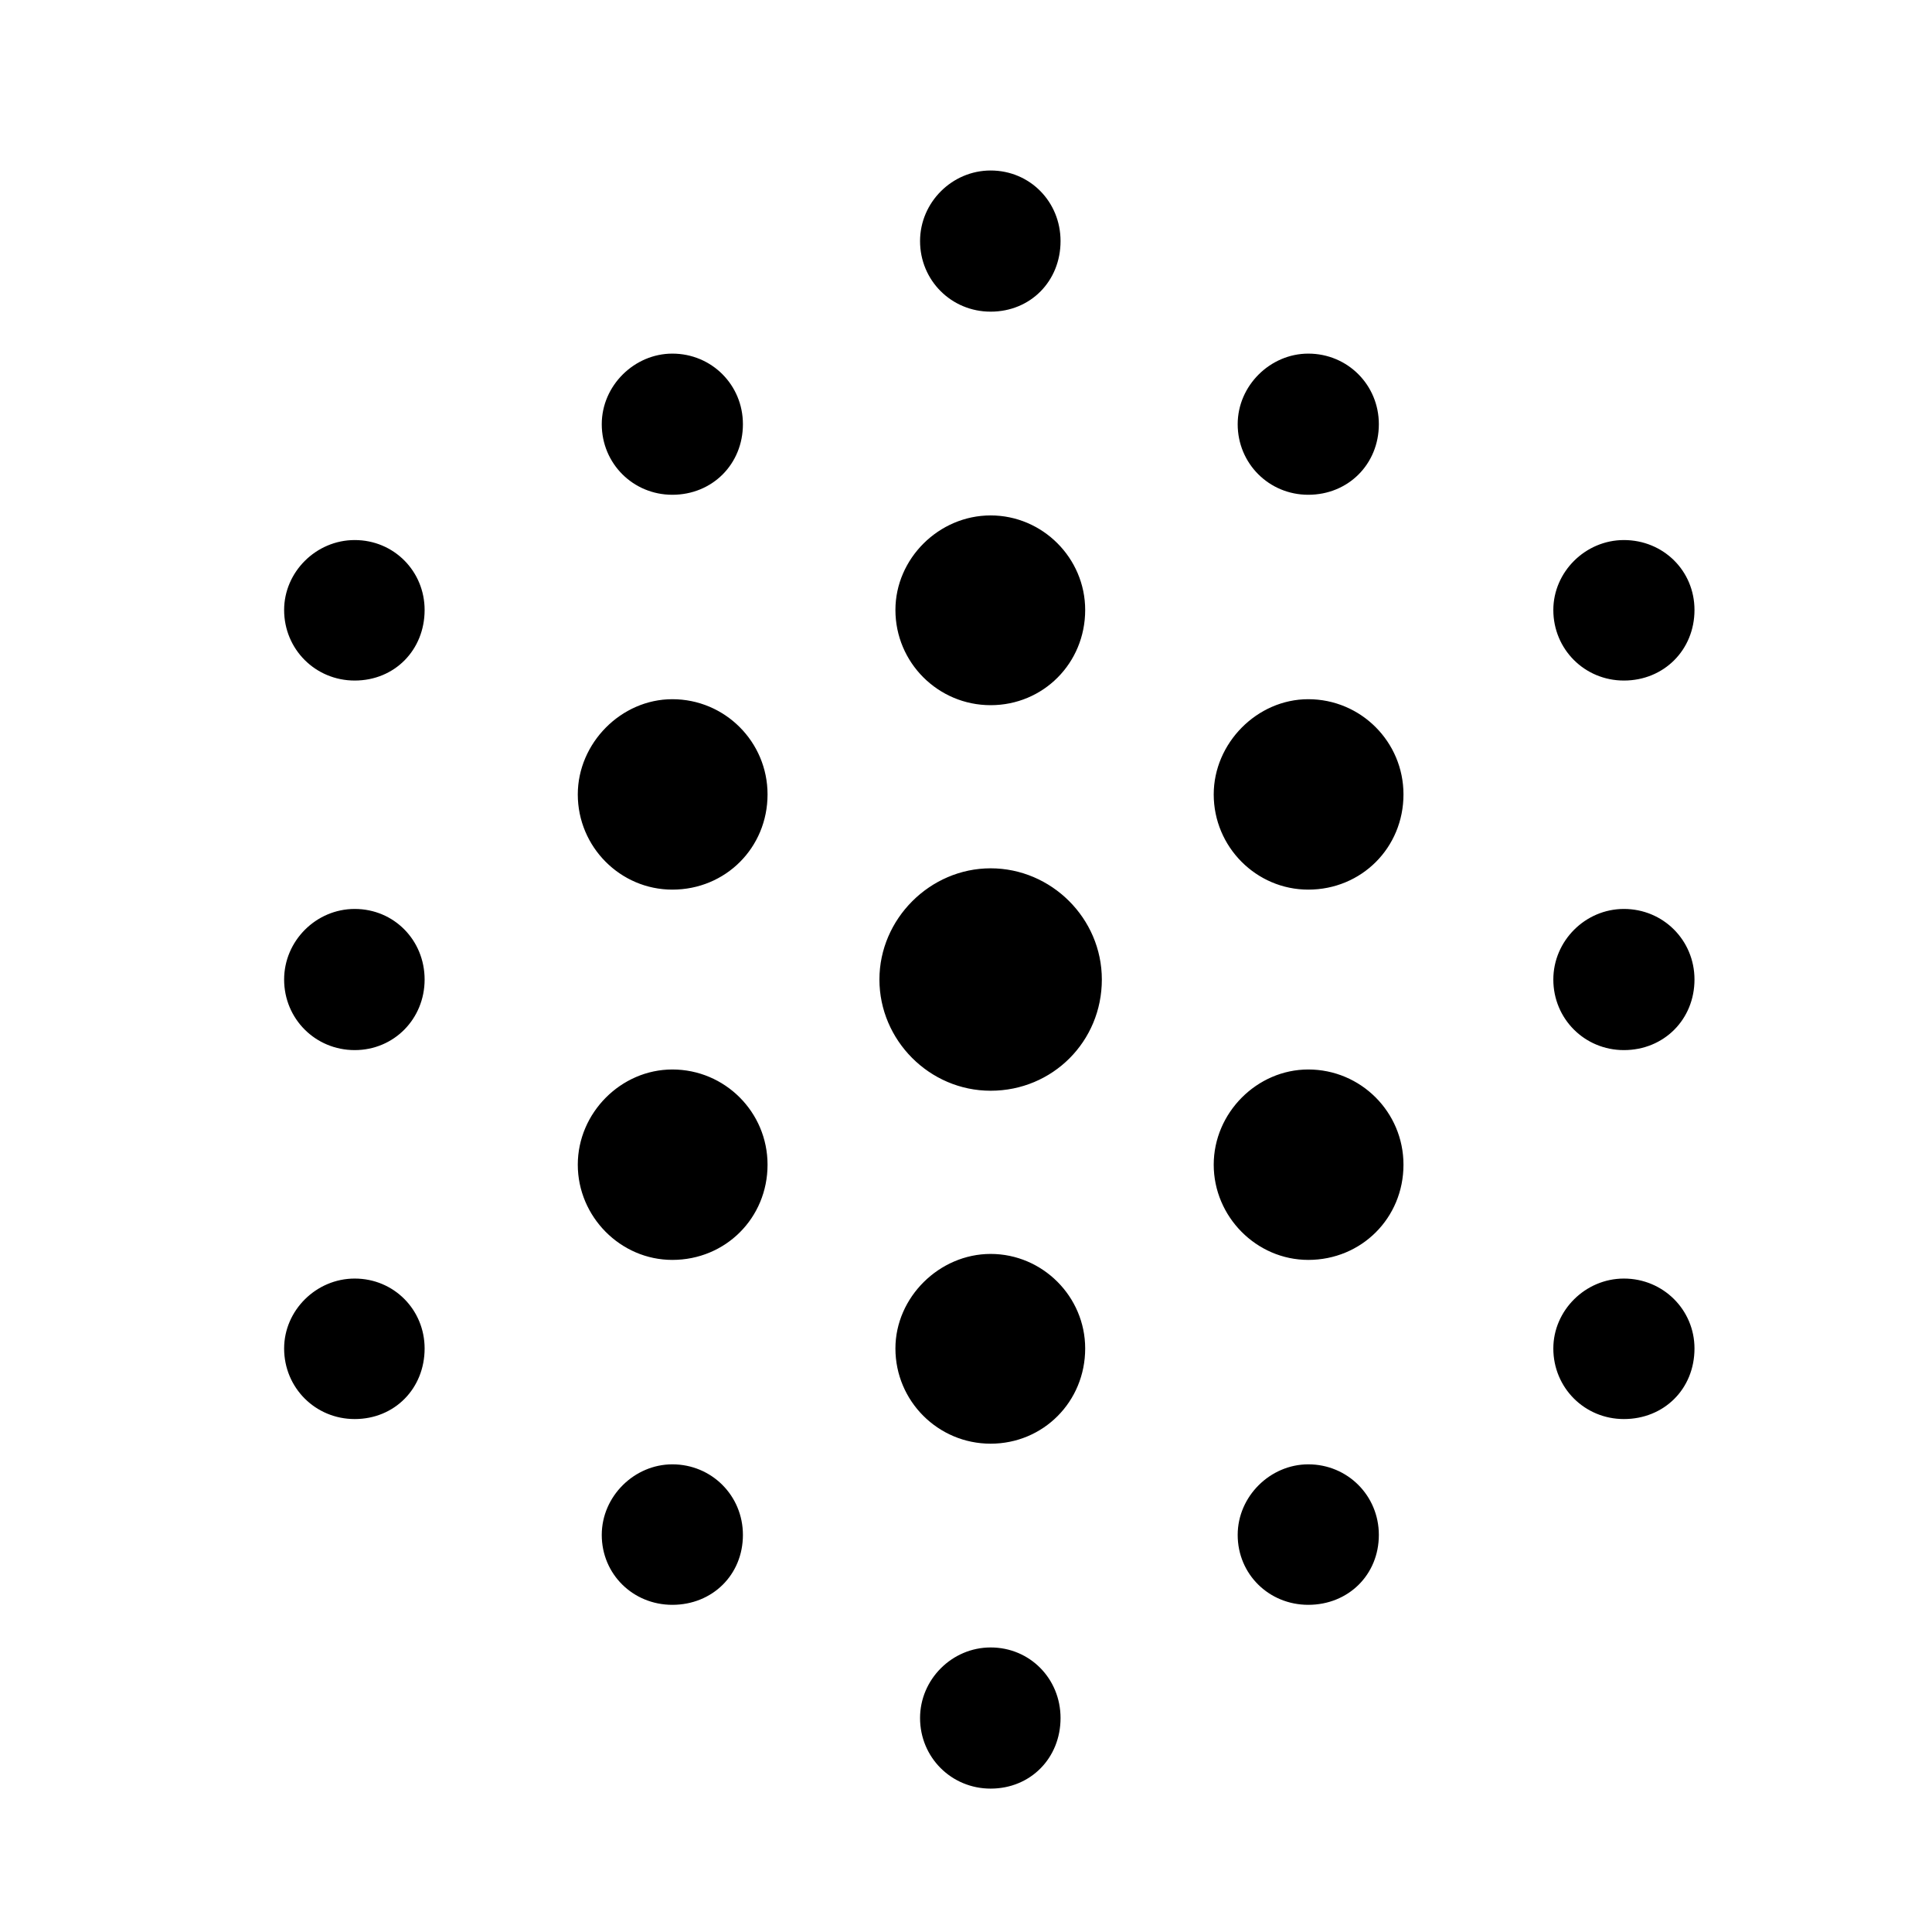 <!-- Generated by IcoMoon.io -->
<svg version="1.1" xmlns="http://www.w3.org/2000/svg" width="32" height="32" viewBox="0 0 32 32">
<title>aqi-medium</title>
<path d="M16.408 5.162c0.662 0 1.158-0.507 1.158-1.169 0-0.651-0.507-1.169-1.158-1.169-0.64 0-1.169 0.529-1.169 1.169 0 0.651 0.518 1.169 1.169 1.169zM11.136 8.195c0.662 0 1.169-0.507 1.169-1.169 0-0.651-0.518-1.169-1.169-1.169-0.629 0-1.169 0.529-1.169 1.169 0 0.651 0.518 1.169 1.169 1.169zM21.669 8.195c0.662 0 1.169-0.507 1.169-1.169 0-0.651-0.518-1.169-1.169-1.169-0.629 0-1.169 0.529-1.169 1.169 0 0.651 0.518 1.169 1.169 1.169zM5.875 11.272c0.662 0 1.158-0.507 1.158-1.169 0-0.64-0.507-1.158-1.158-1.158-0.64 0-1.169 0.529-1.169 1.158 0 0.651 0.518 1.169 1.169 1.169zM16.408 11.68c0.871 0 1.566-0.695 1.566-1.577 0-0.86-0.706-1.566-1.566-1.566s-1.577 0.717-1.577 1.566c0 0.871 0.706 1.577 1.577 1.577zM26.897 11.272c0.662 0 1.169-0.507 1.169-1.169 0-0.651-0.518-1.158-1.169-1.158-0.64 0-1.169 0.529-1.169 1.158 0 0.651 0.518 1.169 1.169 1.169zM11.136 14.735c0.882 0 1.577-0.695 1.577-1.577 0-0.871-0.706-1.577-1.577-1.577-0.849 0-1.566 0.728-1.566 1.577 0 0.871 0.706 1.577 1.566 1.577zM21.669 14.735c0.882 0 1.577-0.695 1.577-1.577 0-0.871-0.706-1.577-1.577-1.577-0.849 0-1.566 0.728-1.566 1.577 0 0.871 0.706 1.577 1.566 1.577zM5.875 17.393c0.651 0 1.158-0.518 1.158-1.169s-0.507-1.169-1.158-1.169c-0.64 0-1.169 0.529-1.169 1.169 0 0.651 0.518 1.169 1.169 1.169zM16.408 18.066c1.026 0 1.842-0.816 1.842-1.842 0-1.015-0.838-1.842-1.842-1.842s-1.842 0.838-1.842 1.842c0 1.004 0.827 1.842 1.842 1.842zM26.897 17.393c0.662 0 1.169-0.507 1.169-1.169 0-0.651-0.518-1.169-1.169-1.169-0.64 0-1.169 0.529-1.169 1.169 0 0.651 0.518 1.169 1.169 1.169zM11.136 20.868c0.882 0 1.577-0.695 1.577-1.577 0-0.871-0.706-1.577-1.577-1.577-0.849 0-1.566 0.717-1.566 1.577s0.706 1.577 1.566 1.577zM21.669 20.868c0.882 0 1.577-0.695 1.577-1.577 0-0.871-0.706-1.577-1.577-1.577-0.849 0-1.566 0.717-1.566 1.577s0.706 1.577 1.566 1.577zM5.875 23.504c0.662 0 1.158-0.507 1.158-1.169 0-0.64-0.507-1.158-1.158-1.158-0.64 0-1.169 0.529-1.169 1.158 0 0.651 0.518 1.169 1.169 1.169zM16.408 23.912c0.871 0 1.566-0.695 1.566-1.577 0-0.86-0.706-1.566-1.566-1.566-0.849 0-1.577 0.717-1.577 1.566 0 0.871 0.706 1.577 1.577 1.577zM26.897 23.504c0.662 0 1.169-0.496 1.169-1.169 0-0.64-0.518-1.158-1.169-1.158-0.64 0-1.169 0.529-1.169 1.158 0 0.651 0.518 1.169 1.169 1.169zM11.136 26.581c0.662 0 1.169-0.496 1.169-1.158 0-0.651-0.518-1.169-1.169-1.169-0.629 0-1.169 0.529-1.169 1.169 0 0.651 0.518 1.158 1.169 1.158zM21.669 26.581c0.662 0 1.169-0.496 1.169-1.158 0-0.651-0.518-1.169-1.169-1.169-0.629 0-1.169 0.529-1.169 1.169 0 0.651 0.518 1.158 1.169 1.158zM16.408 29.625c0.662 0 1.158-0.507 1.158-1.169 0-0.651-0.507-1.169-1.158-1.169-0.64 0-1.169 0.529-1.169 1.169 0 0.651 0.518 1.169 1.169 1.169z"></path>
</svg>
